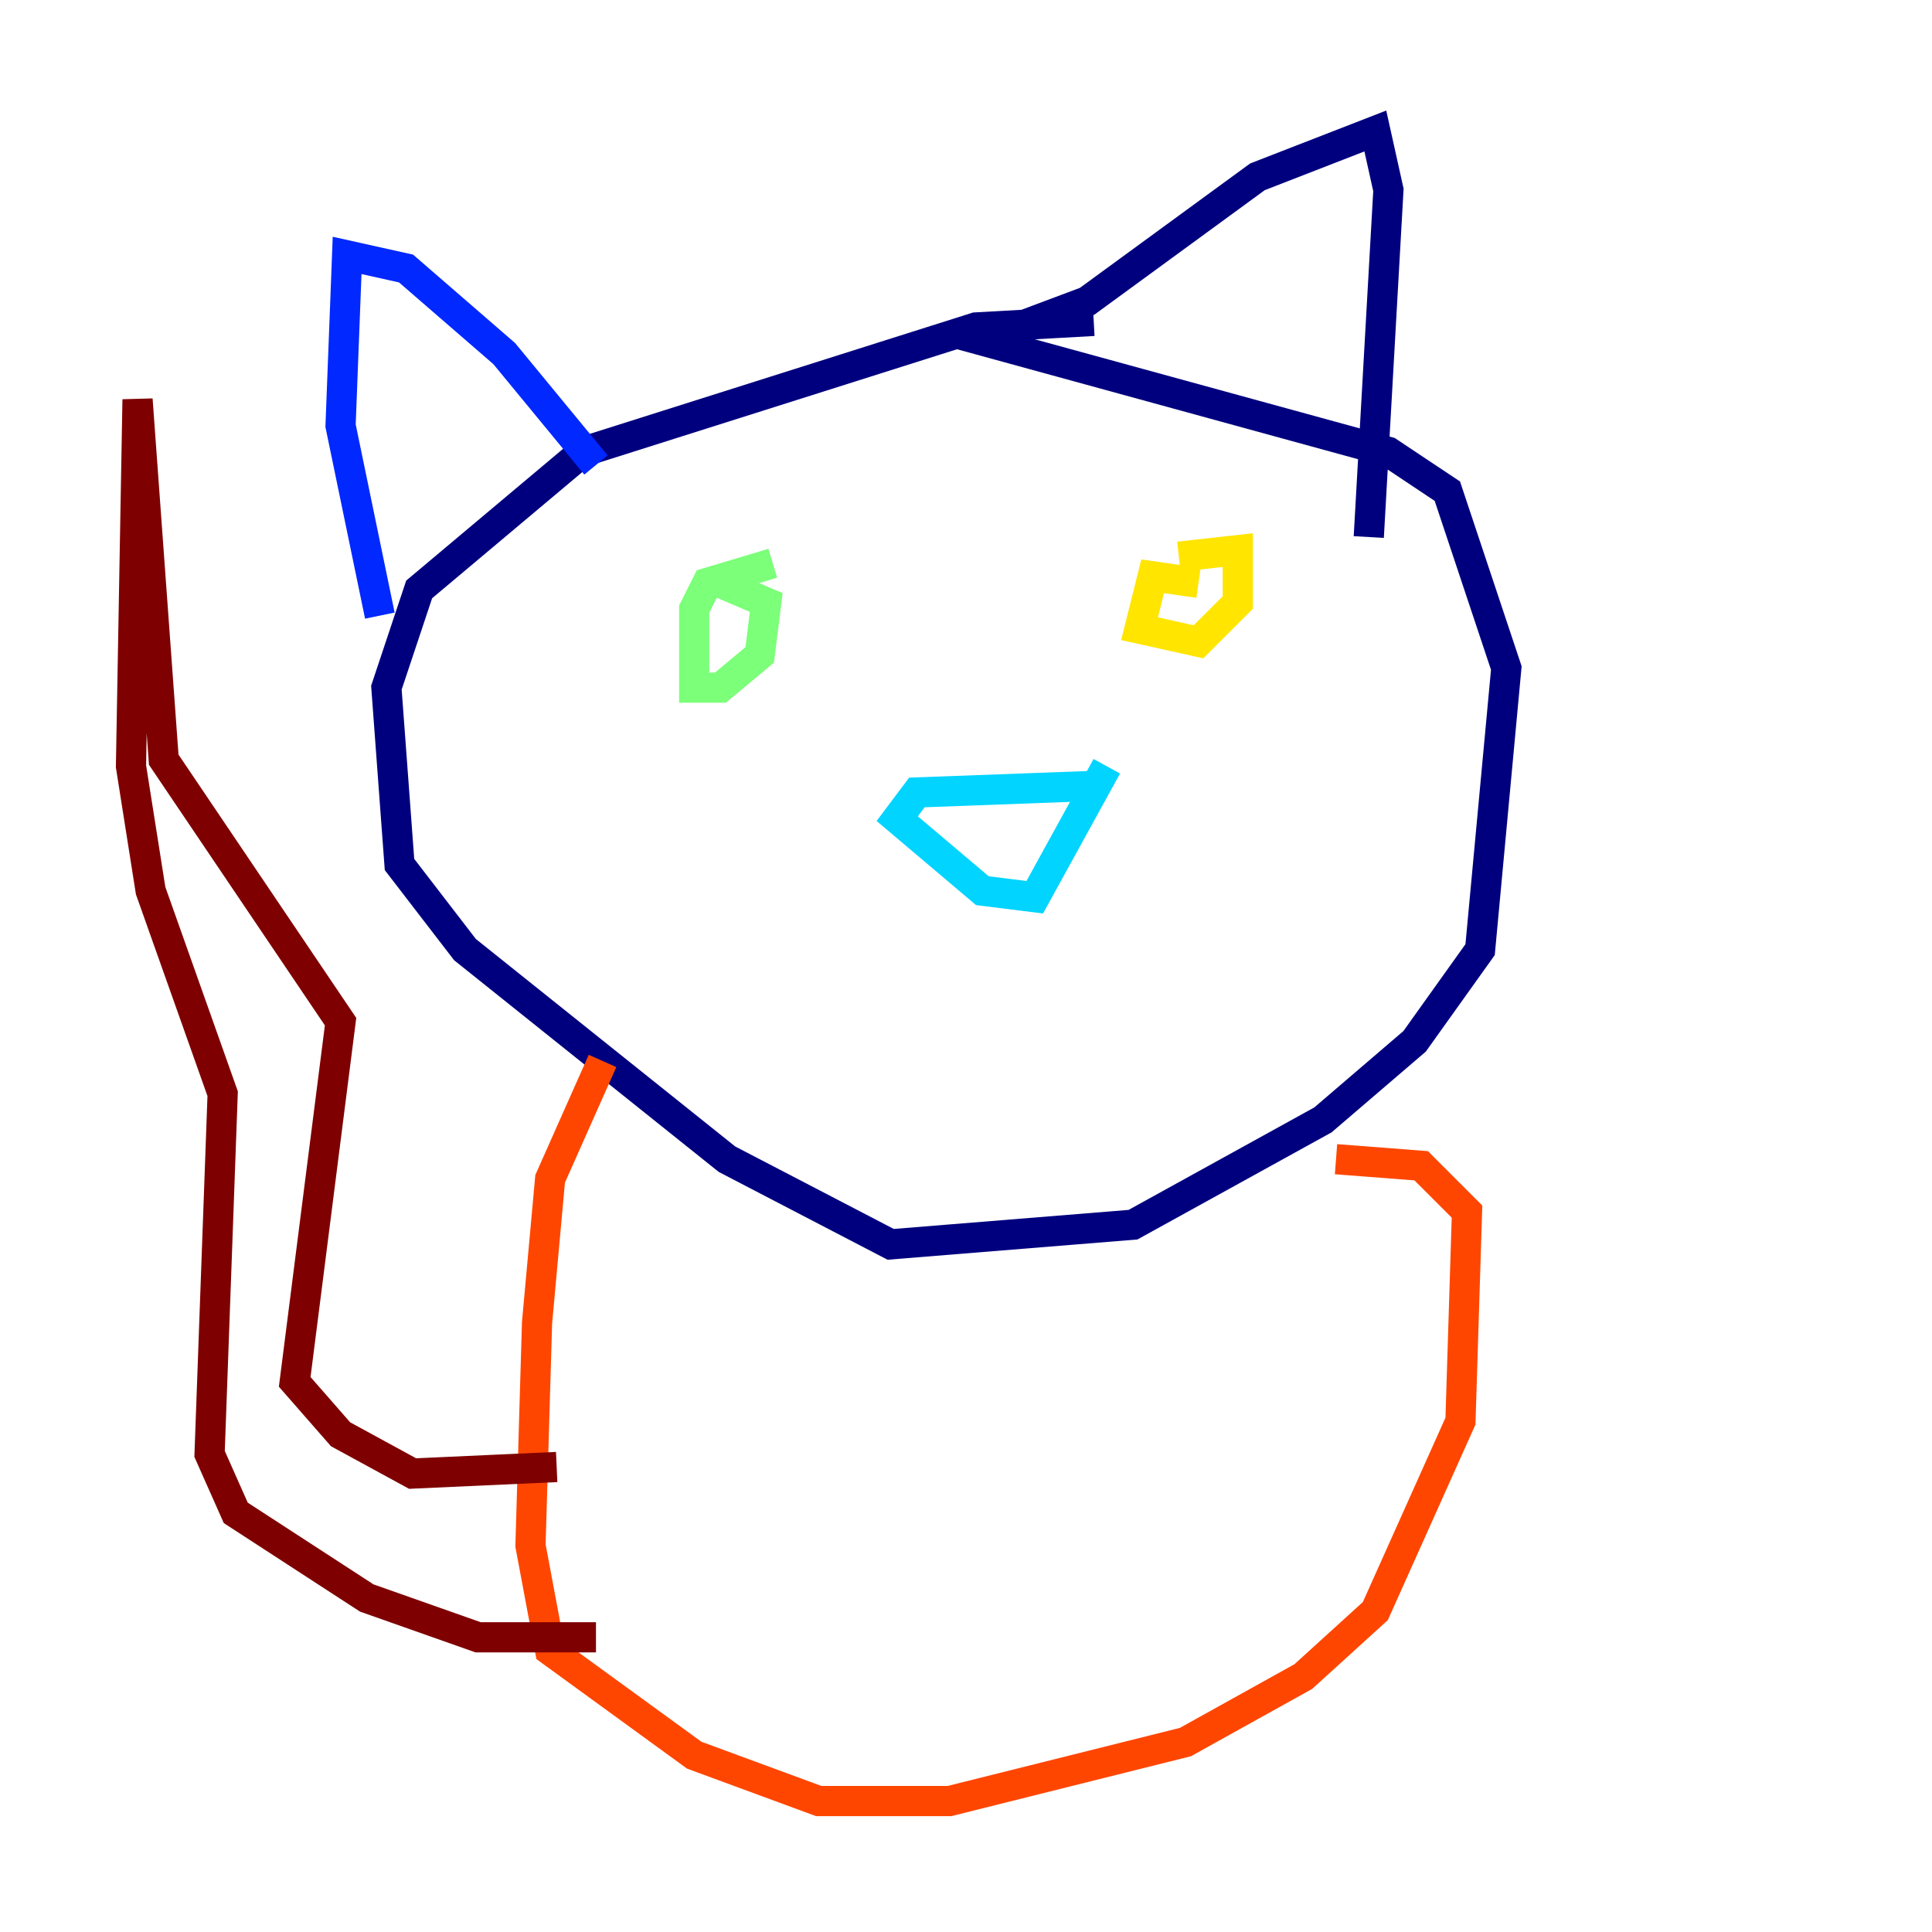 <?xml version="1.0" encoding="utf-8" ?>
<svg baseProfile="tiny" height="128" version="1.2" viewBox="0,0,128,128" width="128" xmlns="http://www.w3.org/2000/svg" xmlns:ev="http://www.w3.org/2001/xml-events" xmlns:xlink="http://www.w3.org/1999/xlink"><defs /><polyline fill="none" points="72.461,21.261 64.651,21.695 38.617,29.939 27.77,39.051 25.6,45.559 26.468,57.275 30.807,62.915 48.163,76.8 59.01,82.441 75.064,81.139 87.647,74.197 93.722,68.99 98.061,62.915 99.797,44.258 95.891,32.542 91.986,29.939 65.085,22.563 72.027,19.959 83.308,11.715 91.119,8.678 91.986,12.583 90.685,35.58" stroke="#00007f" stroke-width="2" /><polyline fill="none" points="39.485,30.807 33.41,23.43 26.902,17.79 22.997,16.922 22.563,28.203 25.166,40.786" stroke="#0028ff" stroke-width="2" /><polyline fill="none" points="72.461,52.068 60.746,52.502 59.444,54.237 65.085,59.01 68.556,59.444 73.329,50.766" stroke="#00d4ff" stroke-width="2" /><polyline fill="none" points="51.2,37.315 46.861,38.617 45.993,40.352 45.993,45.559 47.729,45.559 50.332,43.39 50.766,39.919 47.729,38.617" stroke="#7cff79" stroke-width="2" /><polyline fill="none" points="79.403,38.617 76.366,38.183 75.498,41.654 79.403,42.522 82.007,39.919 82.007,36.447 78.102,36.881" stroke="#ffe500" stroke-width="2" /><polyline fill="none" points="39.919,70.291 36.447,78.102 35.58,87.647 35.146,102.4 36.447,109.342 45.993,116.285 54.237,119.322 62.915,119.322 78.536,115.417 86.346,111.078 91.119,106.739 96.759,94.156 97.193,80.271 94.156,77.234 88.515,76.8" stroke="#ff4600" stroke-width="2" /><polyline fill="none" points="36.881,97.193 27.336,97.627 22.563,95.024 19.525,91.552 22.563,67.688 10.848,50.332 9.112,26.468 8.678,50.766 9.98,59.01 14.752,72.461 13.885,96.325 15.62,100.231 24.298,105.871 31.675,108.475 39.485,108.475" stroke="#7f0000" stroke-width="2" /></svg>